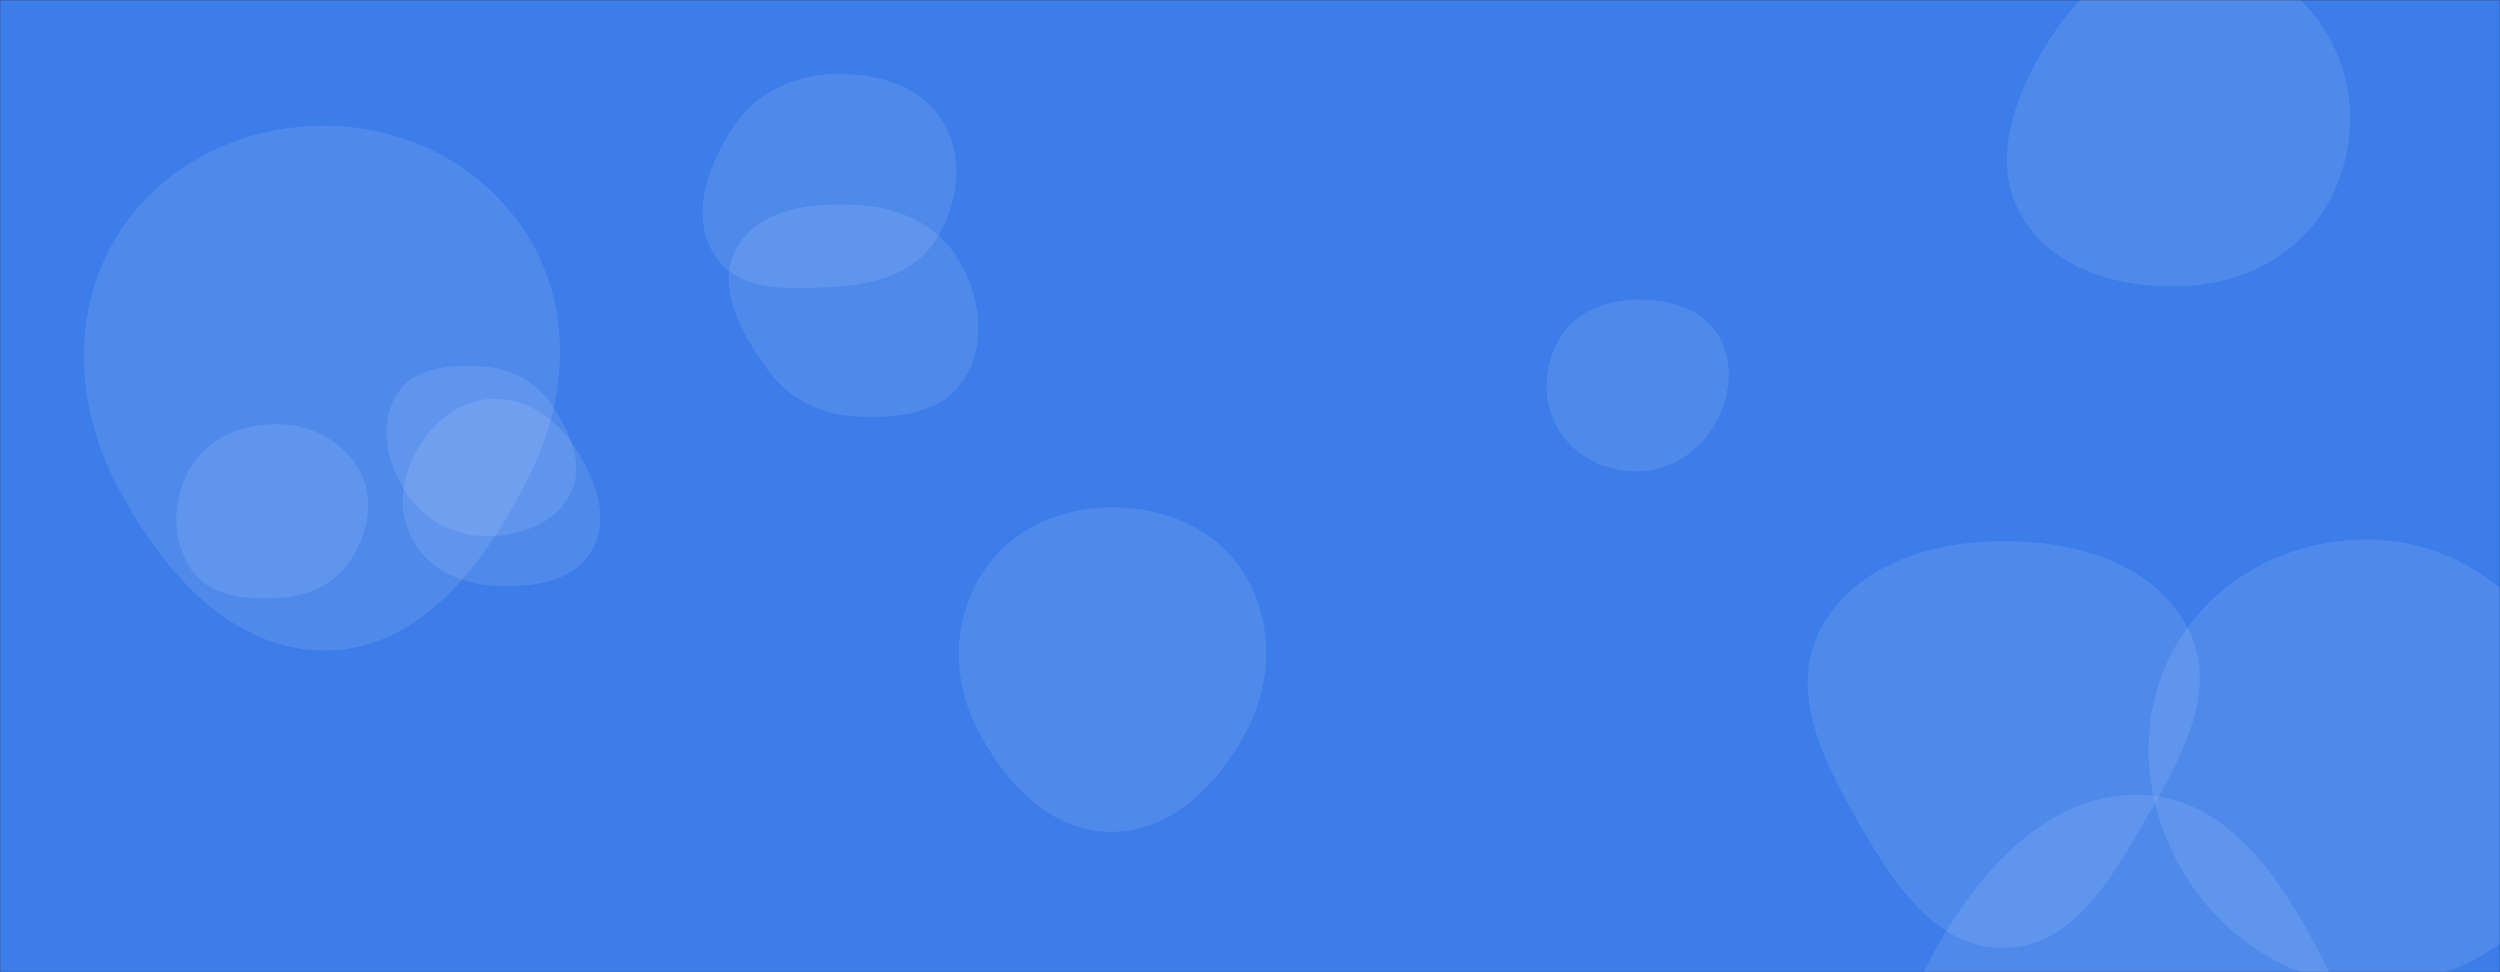 <svg xmlns="http://www.w3.org/2000/svg" version="1.1" xmlns:xlink="http://www.w3.org/1999/xlink" xmlns:svgjs="http://svgjs.com/svgjs" width="1440" height="560" preserveAspectRatio="none" viewBox="0 0 1440 560"><rect x="0" y="0" width="1440" height="560" fill="#333333" stroke="none"/><g mask="url(&quot;#SvgjsMask1029&quot;)" fill="none"><rect width="1440" height="560" x="0" y="0" fill="rgba(60, 125, 233, 1)"></rect><path d="M492.366,239.825C515.958,241.236,542.252,238.617,555.078,218.766C568.724,197.647,564.669,169.833,551.385,148.484C538.845,128.331,516.082,118.965,492.366,117.979C466.418,116.9,436.563,120.365,424.189,143.197C412.12,165.467,426.823,191.272,441.426,211.969C453.384,228.917,471.661,238.587,492.366,239.825" fill="rgba(255, 255, 255, 0.1)" class="triangle-float1"></path><path d="M1233.602,741.831C1279.665,739.647,1323.229,717.864,1345.494,677.48C1367.063,638.358,1358.175,592.472,1337.892,552.668C1315.034,507.81,1283.918,459.645,1233.602,457.894C1181.342,456.076,1141.856,499.528,1115.937,544.945C1090.296,589.874,1075.152,644.634,1101.69,689.039C1127.731,732.612,1182.897,744.235,1233.602,741.831" fill="rgba(255, 255, 255, 0.1)" class="triangle-float3"></path><path d="M279.325,308.768C298.85,309.127,319.368,301.971,328.37,284.641C336.898,268.224,328.515,249.241,318.234,233.861C309.301,220.498,295.353,212.485,279.325,211.267C260.408,209.83,238.878,211.09,228.623,227.052C217.802,243.895,222.755,265.881,233.31,282.892C243.254,298.919,260.467,308.421,279.325,308.768" fill="rgba(255, 255, 255, 0.1)" class="triangle-float1"></path><path d="M1254.746,164.949C1289.068,164.238,1321.784,148.986,1339.426,119.537C1357.56,89.267,1358.703,51.372,1341.111,20.784C1323.47,-9.891,1290.111,-28.933,1254.746,-27.705C1221.263,-26.542,1195.484,-2.247,1178.183,26.443C1160.139,56.365,1146.855,92.597,1163.759,123.178C1181.063,154.482,1218.986,165.69,1254.746,164.949" fill="rgba(255, 255, 255, 0.1)" class="triangle-float2"></path><path d="M943.864,271.436C962.023,271.076,978.08,260.668,987.302,245.02C996.68,229.107,999.364,209.224,989.866,193.382C980.591,177.91,961.903,172.439,943.864,172.564C926.083,172.687,908.395,178.944,898.952,194.011C888.931,210,887.868,230.481,897.336,246.804C906.773,263.073,925.06,271.809,943.864,271.436" fill="rgba(255, 255, 255, 0.1)" class="triangle-float3"></path><path d="M284.057,337.319C305.541,338.577,329.954,335.787,340.843,317.224C351.812,298.526,342.767,275.539,330.963,257.356C320.375,241.046,303.498,229.363,284.057,229.748C265.214,230.121,249.576,242.768,240.257,259.15C231.054,275.327,228.63,294.949,237.728,311.186C247.017,327.764,265.086,336.208,284.057,337.319" fill="rgba(255, 255, 255, 0.1)" class="triangle-float2"></path><path d="M639.404,479.156C674.593,479.431,702.215,451.559,718.392,420.308C733.197,391.707,733.425,357.595,716.518,330.183C700.4,304.05,670.107,291.94,639.404,292.241C609.28,292.537,580.484,305.909,564.87,331.672C548.677,358.391,548.433,391.207,562.525,419.091C578.246,450.199,604.55,478.884,639.404,479.156" fill="rgba(255, 255, 255, 0.1)" class="triangle-float1"></path><path d="M188.134,374.678C242.855,373.984,279.878,323.909,304.449,275.01C326.159,231.805,330.296,181.611,306.219,139.679C282.045,97.578,236.68,72.856,188.134,72.436C138.822,72.009,91.551,95.153,66.455,137.604C40.924,180.791,43.682,233.396,66.59,278.029C91.923,327.387,132.659,375.382,188.134,374.678" fill="rgba(255, 255, 255, 0.1)" class="triangle-float2"></path><path d="M1154.239,546.012C1194.101,545.686,1216.687,505.262,1236.584,470.72C1256.43,436.267,1278.528,397.283,1260.248,361.974C1240.974,324.745,1196.161,311.606,1154.239,311.666C1112.441,311.726,1068.277,325.318,1048.759,362.279C1030.116,397.585,1049.651,437.459,1069.529,472.085C1089.528,506.92,1114.072,546.34,1154.239,546.012" fill="rgba(255, 255, 255, 0.1)" class="triangle-float1"></path><path d="M161.988,344.285C178.553,343.126,193.733,335.684,202.573,321.627C212.073,306.521,215.796,287.718,207.494,271.922C198.655,255.104,180.974,245.095,161.988,244.404C141.662,243.664,121.059,251.089,110.357,268.385C99.133,286.524,98.209,310.453,110.207,328.09C121.109,344.116,142.652,345.638,161.988,344.285" fill="rgba(255, 255, 255, 0.1)" class="triangle-float2"></path><path d="M482.207,165.031C504.413,163.595,526.518,157.343,538.642,138.684C551.906,118.272,555.815,91.71,543.489,70.719C531.29,49.944,506.298,42.32,482.207,42.576C458.633,42.827,436.365,52.482,423.143,72C407.955,94.42,397.018,124.043,411.532,146.905C425.504,168.911,456.194,166.713,482.207,165.031" fill="rgba(255, 255, 255, 0.1)" class="triangle-float3"></path><path d="M1366.351,567.437C1412.76,567.571,1455.412,541.23,1477.686,500.515C1499.122,461.332,1493.867,414.186,1471.263,375.665C1448.959,337.656,1410.412,311.689,1366.351,310.784C1320.692,309.846,1276.696,331.74,1253.697,371.195C1230.541,410.919,1233.233,459.999,1256.125,499.876C1279.121,539.934,1320.162,567.304,1366.351,567.437" fill="rgba(255, 255, 255, 0.1)" class="triangle-float1"></path></g><defs><mask id="SvgjsMask1029"><rect width="1440" height="560" fill="#ffffff"></rect></mask><style>
            @keyframes float1 {
                0%{transform: translate(0, 0)}
                50%{transform: translate(-10px, 0)}
                100%{transform: translate(0, 0)}
            }

            .triangle-float1 {
                animation: float1 5s infinite;
            }

            @keyframes float2 {
                0%{transform: translate(0, 0)}
                50%{transform: translate(-5px, -5px)}
                100%{transform: translate(0, 0)}
            }

            .triangle-float2 {
                animation: float2 4s infinite;
            }

            @keyframes float3 {
                0%{transform: translate(0, 0)}
                50%{transform: translate(0, -10px)}
                100%{transform: translate(0, 0)}
            }

            .triangle-float3 {
                animation: float3 6s infinite;
            }
        </style></defs></svg>